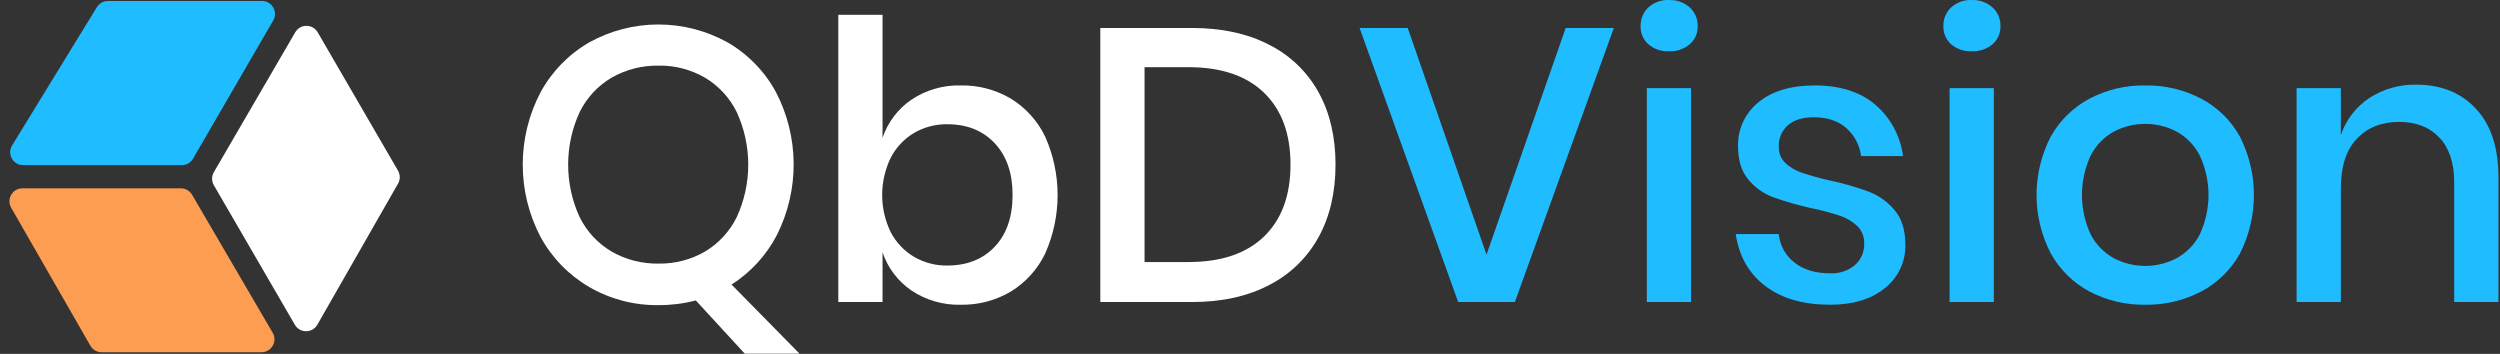 <svg width="770" height="109" viewBox="0 0 770 109" fill="none" xmlns="http://www.w3.org/2000/svg">
<rect x="0" y="0" width="770" height="109" fill="#333333" stroke="none"/>
<g clip-path="url(#clip0_2155_30890)">
<path d="M229.384 108.923L214.32 92.544C210.572 93.511 206.715 93.993 202.843 93.979C195.359 94.085 187.985 92.164 181.503 88.42C175.192 84.74 170.004 79.407 166.499 72.997C162.887 66.12 161 58.468 161 50.7C161 42.932 162.887 35.28 166.499 28.403C169.995 22.002 175.186 16.687 181.503 13.041C188.016 9.433 195.339 7.541 202.784 7.541C210.229 7.541 217.552 9.433 224.064 13.041C230.373 16.679 235.546 21.997 239.009 28.403C242.531 35.181 244.395 42.698 244.447 50.336C244.499 57.974 242.738 65.515 239.308 72.34C236.074 78.584 231.249 83.863 225.32 87.643L246.242 108.923L229.384 108.923ZM178.514 66.84C180.69 71.276 184.119 74.976 188.378 77.481C192.777 79.998 197.776 81.278 202.844 81.187C207.854 81.273 212.794 79.992 217.13 77.481C221.361 74.96 224.768 71.263 226.934 66.84C229.257 61.776 230.46 56.271 230.46 50.7C230.46 45.129 229.257 39.623 226.934 34.56C224.766 30.138 221.36 26.441 217.13 23.92C212.793 21.41 207.854 20.128 202.844 20.214C197.776 20.123 192.778 21.404 188.378 23.92C184.12 26.426 180.691 30.125 178.514 34.56C176.191 39.623 174.988 45.129 174.988 50.7C174.988 56.271 176.191 61.776 178.514 66.84Z" fill="white"/>
<path d="M406.142 72.997C402.678 79.331 397.387 84.476 390.958 87.762C384.302 91.27 376.352 93.024 367.107 93.022H338.893V8.617H367.107C376.353 8.617 384.303 10.351 390.958 13.818C397.379 17.059 402.671 22.163 406.142 28.463C409.609 34.76 411.342 42.173 411.341 50.7C411.341 59.23 409.608 66.662 406.142 72.997ZM389.345 72.818C394.763 67.558 397.473 60.185 397.474 50.7C397.474 41.216 394.764 33.843 389.345 28.583C383.923 23.323 376.152 20.692 366.031 20.692H352.522V80.708H366.031C376.152 80.708 383.923 78.078 389.345 72.818H389.345Z" fill="white"/>
<path d="M433.578 8.617L457.848 78.437L482.237 8.617H497.062L466.576 93.022H449.12L418.755 8.617H433.578Z" fill="#1FBCFF"/>
<path d="M507.701 2.281C509.43 0.717 511.708 -0.1 514.037 0.01C516.384 -0.093 518.678 0.722 520.434 2.281C521.231 3.006 521.862 3.893 522.285 4.883C522.708 5.874 522.913 6.944 522.885 8.02C522.92 9.08 522.719 10.134 522.295 11.107C521.871 12.079 521.235 12.944 520.434 13.639C518.645 15.128 516.363 15.896 514.037 15.791C511.729 15.903 509.464 15.134 507.701 13.639C506.915 12.935 506.293 12.067 505.88 11.096C505.467 10.125 505.272 9.075 505.31 8.02C505.28 6.949 505.477 5.883 505.89 4.894C506.302 3.905 506.919 3.014 507.701 2.281ZM520.851 27.148V93.023H507.223V27.148H520.851Z" fill="#1FBCFF"/>
<path d="M577.579 32.229C582.294 36.268 585.34 41.913 586.128 48.07H573.216C572.783 44.719 571.148 41.639 568.614 39.403C566.103 37.211 562.775 36.115 558.63 36.115C555.202 36.115 552.552 36.932 550.68 38.566C549.746 39.392 549.01 40.417 548.523 41.565C548.037 42.713 547.814 43.956 547.871 45.201C547.833 46.134 547.995 47.065 548.345 47.931C548.696 48.797 549.227 49.578 549.904 50.222C551.369 51.564 553.1 52.582 554.985 53.211C557.831 54.156 560.724 54.954 563.652 55.602C567.735 56.467 571.751 57.626 575.668 59.07C578.735 60.266 581.45 62.22 583.558 64.748C585.749 67.339 586.844 70.866 586.845 75.328C586.914 77.895 586.382 80.442 585.293 82.767C584.203 85.092 582.585 87.13 580.569 88.719C576.384 92.147 570.745 93.86 563.652 93.86C555.442 93.86 548.807 91.947 543.747 88.121C538.684 84.295 535.635 78.955 534.6 72.101H547.87C548.029 73.806 548.535 75.459 549.357 76.96C550.18 78.462 551.301 79.778 552.652 80.829C555.441 83.061 559.108 84.177 563.651 84.177C566.456 84.337 569.215 83.417 571.362 81.606C572.275 80.789 572.999 79.783 573.484 78.658C573.969 77.533 574.204 76.316 574.172 75.091C574.222 74.074 574.056 73.058 573.685 72.11C573.315 71.162 572.747 70.304 572.021 69.591C570.47 68.168 568.637 67.089 566.641 66.423C563.742 65.466 560.787 64.688 557.793 64.092C553.842 63.218 549.949 62.1 546.137 60.744C543.154 59.633 540.515 57.757 538.485 55.304C536.373 52.793 535.317 49.386 535.317 45.083C535.244 42.489 535.772 39.915 536.861 37.56C537.95 35.206 539.57 33.136 541.594 31.513C545.778 28.046 551.577 26.312 558.989 26.312C566.719 26.312 572.916 28.284 577.579 32.229Z" fill="#1FBCFF"/>
<path d="M600.953 2.281C602.682 0.717 604.96 -0.1 607.289 0.01C609.635 -0.093 611.929 0.722 613.686 2.281C614.483 3.006 615.114 3.893 615.537 4.883C615.96 5.874 616.165 6.944 616.137 8.02C616.172 9.08 615.971 10.134 615.547 11.107C615.123 12.079 614.487 12.944 613.686 13.639C611.896 15.128 609.615 15.896 607.289 15.791C604.981 15.903 602.716 15.134 600.953 13.639C600.167 12.935 599.545 12.067 599.132 11.096C598.719 10.125 598.524 9.075 598.562 8.02C598.532 6.949 598.729 5.883 599.142 4.894C599.554 3.905 600.171 3.014 600.953 2.281ZM614.103 27.148V93.023H600.475V27.148H614.103Z" fill="#1FBCFF"/>
<path d="M677.946 30.376C682.989 33.031 687.145 37.104 689.901 42.093C692.73 47.669 694.204 53.833 694.204 60.086C694.204 66.338 692.73 72.503 689.901 78.079C687.146 83.068 682.99 87.141 677.946 89.795C672.633 92.556 666.717 93.953 660.73 93.86C654.761 93.958 648.863 92.561 643.573 89.795C638.534 87.108 634.381 83.017 631.618 78.019C628.751 72.465 627.254 66.306 627.254 60.056C627.254 53.806 628.751 47.646 631.618 42.093C634.396 37.12 638.546 33.053 643.573 30.376C648.864 27.611 654.761 26.214 660.73 26.311C666.717 26.219 672.632 27.616 677.946 30.376ZM651.046 40.538C648 42.232 645.525 44.791 643.932 47.891C642.161 51.702 641.243 55.853 641.243 60.056C641.243 64.258 642.161 68.409 643.932 72.22C645.536 75.296 648.01 77.833 651.046 79.513C654.032 81.084 657.355 81.905 660.73 81.905C664.104 81.905 667.427 81.084 670.414 79.513C673.449 77.832 675.923 75.296 677.527 72.22C679.299 68.41 680.218 64.258 680.218 60.056C680.218 55.853 679.299 51.702 677.527 47.891C675.935 44.791 673.459 42.233 670.414 40.538C667.427 38.968 664.104 38.147 660.73 38.147C657.356 38.147 654.032 38.968 651.046 40.538Z" fill="#1FBCFF"/>
<g clip-path="url(#clip1_2155_30890)">
<path d="M3.441 63.992C1.91 61.325 3.835 58 6.91 58H55.704C57.126 58 58.441 58.755 59.158 59.982L83.985 102.482C85.543 105.149 83.619 108.5 80.531 108.5H31.316C29.883 108.5 28.56 107.734 27.847 106.492L3.441 63.992Z" fill="#FD9D52"/>
<path d="M90.932 9.949C92.475 7.296 96.307 7.298 97.848 9.952L122.585 52.561C123.302 53.794 123.307 55.317 122.598 56.555L97.747 100.001C96.217 102.677 92.363 102.689 90.816 100.024L65.865 57.047C65.144 55.804 65.144 54.27 65.867 53.027L90.932 9.949Z" fill="white"/>
<path d="M80.689 0.307C83.772 0.307 85.696 3.647 84.149 6.314L59.454 48.876C58.738 50.109 57.42 50.868 55.994 50.868L7.144 50.868C4.018 50.868 2.1 47.443 3.734 44.778L29.829 2.216C30.557 1.03 31.848 0.307 33.239 0.307L80.689 0.307Z" fill="#1FBCFF"/>
</g>
<path d="M311.338 30.376C315.922 33.178 319.597 37.247 321.918 42.093C324.44 47.756 325.744 53.886 325.744 60.086C325.744 66.285 324.44 72.415 321.918 78.078C319.598 82.925 315.923 86.995 311.338 89.795C306.691 92.544 301.373 93.951 295.975 93.86C290.537 94.019 285.186 92.472 280.672 89.436C276.529 86.596 273.423 82.483 271.825 77.72V93.023H258.196V4.553H271.825V42.451C273.424 37.689 276.53 33.576 280.672 30.735C285.187 27.7 290.538 26.153 295.975 26.312C301.373 26.221 306.691 27.628 311.338 30.376ZM281.509 40.957C278.448 42.784 275.962 45.435 274.336 48.608C272.605 52.176 271.706 56.09 271.706 60.056C271.706 64.021 272.605 67.935 274.336 71.503C275.975 74.651 278.459 77.28 281.509 79.095C284.627 80.912 288.182 81.842 291.791 81.784C297.847 81.784 302.709 79.852 306.376 75.987C310.041 72.121 311.875 66.801 311.876 60.026C311.876 53.33 310.043 48.03 306.376 44.125C302.709 40.221 297.848 38.268 291.791 38.267C288.182 38.209 284.627 39.139 281.509 40.957V40.957Z" fill="white"/>
<path d="M762.589 33.486C767.21 38.429 769.521 45.482 769.523 54.646V93.024H755.894V56.081C755.894 50.184 754.379 45.621 751.351 42.392C748.321 39.164 744.176 37.55 738.917 37.551C733.496 37.551 729.153 39.284 725.886 42.751C722.616 46.218 720.982 51.299 720.984 57.994V93.024H707.354V27.149H720.983V41.615C722.559 36.904 725.676 32.861 729.831 30.138C734.104 27.391 739.098 25.976 744.177 26.073C751.829 26.073 757.966 28.544 762.589 33.486Z" fill="#1FBCFF"/>
</g>
<defs>
<clipPath id="clip0_2155_30890">
<rect width="770" height="109" fill="white"/>
</clipPath>
<clipPath id="clip1_2155_30890">
<rect width="121" height="121" fill="white" transform="translate(3 -6)"/>
</clipPath>
</defs>
</svg>
